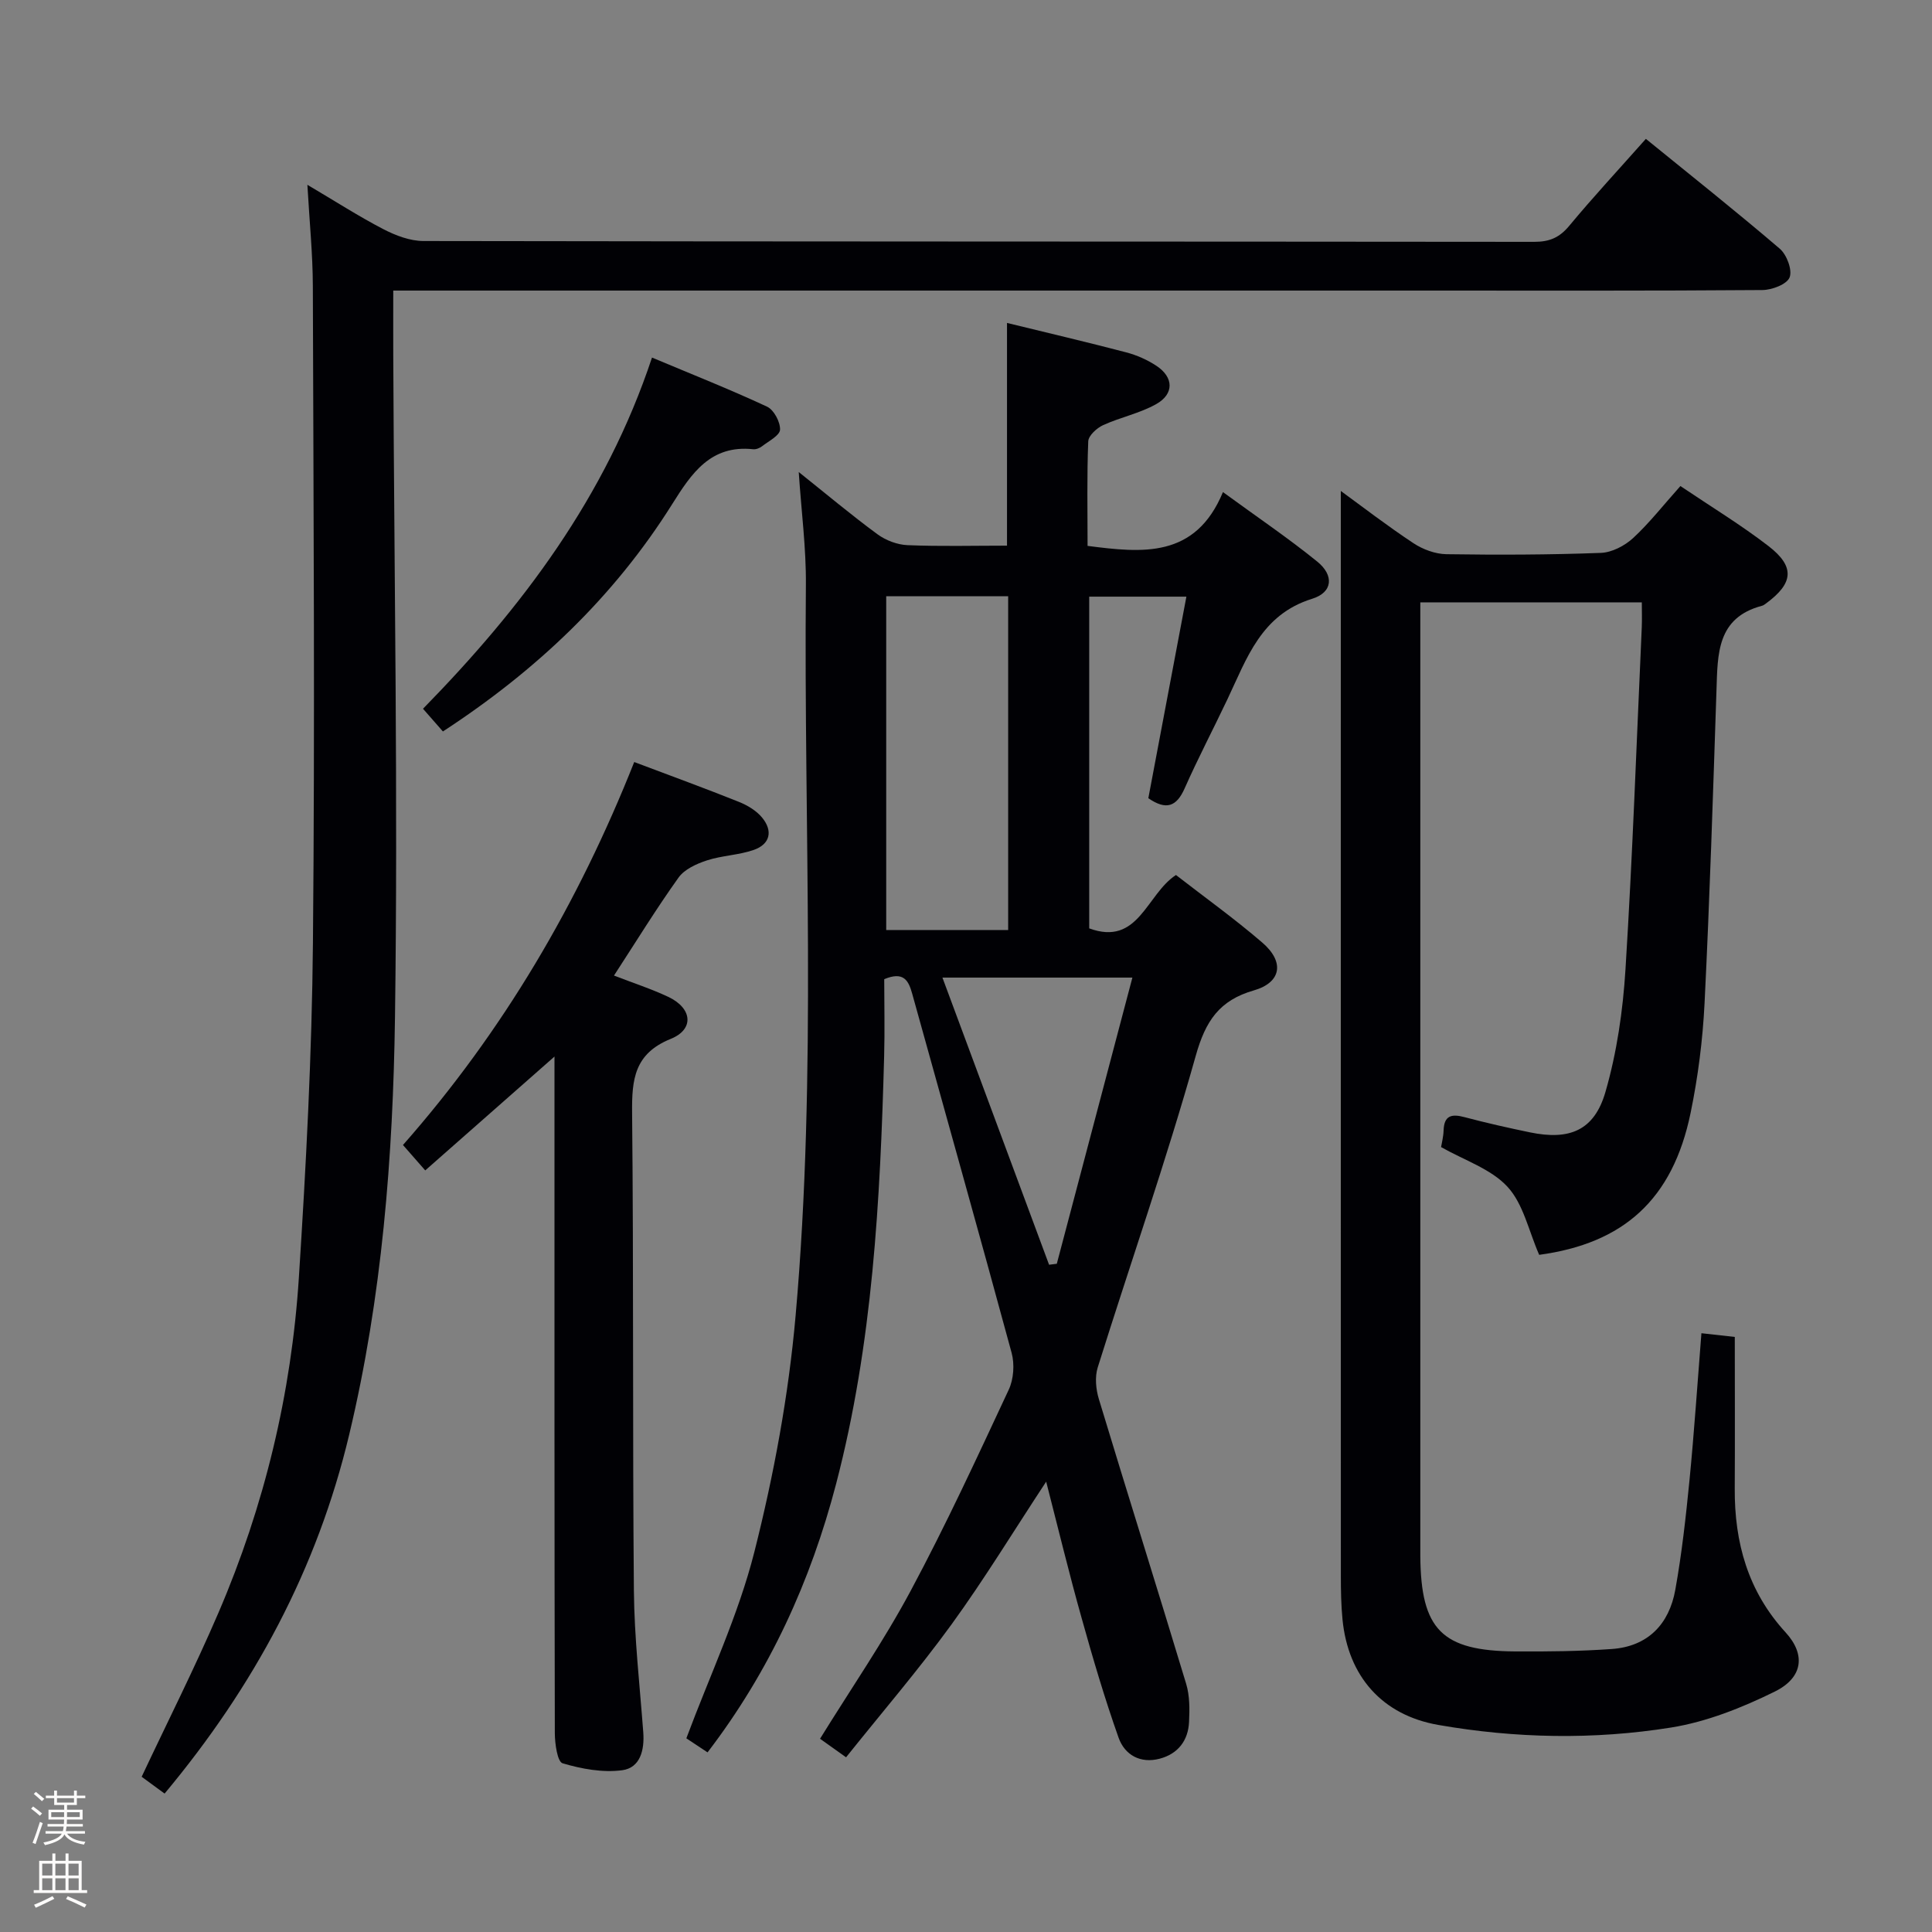 <svg enable-background="new 0 0 400 400" viewBox="0 0 400 400" xmlns="http://www.w3.org/2000/svg"><rect x="0" y="0" width="400" height="400" fill="#808080" stroke="none"/><path d="m6.44 374.46.42-.45c.65.47 1.27.95 1.85 1.44l-.45.49c-.65-.56-1.25-1.06-1.82-1.48m.93 7.33-.63-.26c.55-1.36 1.05-2.8 1.52-4.33.19.1.38.19.59.27-.46 1.29-.95 2.73-1.48 4.32m-.38-10.38.44-.42c.43.34 1.01.82 1.74 1.44l-.49.49c-.53-.51-1.09-1.01-1.69-1.51m2.5.35h1.72v-1.04h.59v1.04h3.52v-1.04h.59v1.04h1.75v.53h-1.75v1.42h-2.03v.97h3.22v2.03h-3.24c0 .35-.01.66-.03.93h3.32v.53h-3.37c-.03.27-.08.58-.15.94h3.96v.53h-3.71c.67.92 1.93 1.48 3.79 1.68-.13.24-.23.44-.29.59-2.13-.38-3.48-1.08-4.04-2.12-.43.97-1.77 1.72-4.03 2.23-.09-.19-.2-.37-.33-.55 2.1-.42 3.37-1.03 3.81-1.83h-3.36v-.53h3.58c.08-.29.13-.61.16-.94h-3.33v-.53h3.39c.02-.27.04-.58.04-.93h-3.23v-2.03h3.25v-.97h-2.07v-1.42h-1.73zm1.12 3.44v1h2.65c.01-.3.02-.44.01-.4v-.25-.35zm1.19-2h3.52v-.91h-3.52zm4.71 2h-2.63v.59c0 .15-.01.28-.01.4h2.64z" fill="#fcfbfa"/><path d="m13.56 383.74h.63v1.52h2.72v6.07h1.13v.6h-11.06v-.6h1.13v-6.07h2.73v-1.52h.63v1.52h2.1v-1.52zm-2.69 8.83.38.56c-1.24.63-2.53 1.25-3.85 1.85-.1-.21-.21-.42-.34-.63 1.36-.55 2.63-1.15 3.81-1.78m-2.13-4.27h2.1v-2.45h-2.1zm0 3.04h2.1v-2.46h-2.1zm2.72-3.04h2.1v-2.45h-2.1zm0 3.04h2.1v-2.46h-2.1zm6.07 3.6c-1.41-.71-2.7-1.3-3.86-1.78l.35-.56c1.45.62 2.75 1.19 3.88 1.72zm-1.25-9.09h-2.1v2.45h2.1zm-2.09 5.49h2.1v-2.46h-2.1z" fill="#fcfbfa"/><g fill="#010105"><path d="m216.6 306.76c-6.79 10.31-12.81 20.21-19.59 29.55-6.82 9.39-14.41 18.22-21.84 27.52-2.11-1.5-3.55-2.53-5.39-3.84 6.37-10.3 13.15-20.15 18.76-30.62 7.29-13.6 13.77-27.65 20.31-41.65 1.02-2.18 1.23-5.27.6-7.61-6.73-24.82-13.71-49.56-20.58-74.34-.76-2.75-1.76-4.73-5.8-3.04 0 5.12.13 10.58-.02 16.03-.81 29.76-2.37 59.46-9.94 88.45-5.26 20.13-13.73 38.76-26.62 55.6-1.67-1.11-3.15-2.09-4.39-2.91 4.88-13.08 10.77-25.5 14.08-38.58 4.05-16.01 7.09-32.47 8.54-48.91 4.46-50.35 1.67-100.87 2.13-151.32.07-7.58-.94-15.17-1.48-23.36 5.64 4.5 10.84 8.87 16.31 12.89 1.73 1.27 4.12 2.17 6.24 2.25 6.8.28 13.61.1 20.57.1 0-15.49 0-30.66 0-46.11 8.29 2.03 16.51 3.95 24.67 6.09 2.21.58 4.42 1.56 6.31 2.82 3.54 2.36 3.64 5.79-.08 7.89-3.4 1.92-7.41 2.72-11 4.36-1.31.6-3.03 2.16-3.08 3.35-.29 7.14-.14 14.3-.14 21.65 11.34 1.46 22.32 2.64 28.03-11.14 7.03 5.14 13.49 9.5 19.52 14.39 3.52 2.85 3.23 6.37-1.05 7.7-10.59 3.28-13.53 12.36-17.55 20.82-2.92 6.16-6.09 12.2-8.85 18.43-1.69 3.82-3.84 4.57-7.52 2.04 2.58-13.66 5.18-27.47 7.88-41.73-6.87 0-13.27 0-20.12 0v68.68c10.24 3.76 11.8-7.03 17.96-11.05 5.91 4.59 12.11 9.03 17.87 13.99 4.67 4.01 3.95 8.26-1.74 9.9-7.16 2.06-10.01 6.32-12.04 13.56-6.09 21.69-13.55 42.99-20.29 64.51-.62 1.98-.38 4.51.24 6.55 5.95 19.67 12.13 39.27 18.07 58.94.75 2.48.73 5.27.6 7.9-.18 3.86-2.29 6.61-6.08 7.61-4.01 1.06-7.24-.78-8.51-4.35-2.87-8.1-5.31-16.37-7.62-24.66-2.59-9.18-4.83-18.48-7.37-28.35zm-33.12-183.31v69.1h25.25c0-23.1 0-45.96 0-69.1-8.48 0-16.7 0-25.25 0zm33.72 138.4c.53-.07 1.07-.13 1.6-.2 5.18-19.63 10.37-39.25 15.65-59.25-13.45 0-26.1 0-39.33 0 7.48 20.16 14.78 39.8 22.08 59.45z"/><path d="m347.91 100.63c6.47 4.36 12.6 8.08 18.24 12.43 5.53 4.27 5.17 7.69-.49 11.86-.27.2-.55.42-.86.5-9.36 2.47-9.17 9.99-9.42 17.45-.72 21.62-1.4 43.24-2.47 64.85-.38 7.6-1.35 15.24-2.89 22.7-3.7 17.95-13.9 27.02-31.35 29.38-2.17-4.95-3.27-10.52-6.55-14.08-3.41-3.71-8.92-5.48-13.76-8.23.14-.86.48-2.14.52-3.43.1-3.13 1.66-3.48 4.32-2.77 4.48 1.19 9.01 2.21 13.55 3.15 8.2 1.7 13.33-.37 15.64-8.36 2.37-8.19 3.62-16.87 4.15-25.41 1.47-23.57 2.3-47.18 3.37-70.78.07-1.63.01-3.26.01-5.18-15.35 0-30.27 0-45.86 0v5.48 190.49 1.5c.12 15.21 4.44 19.63 19.68 19.73 6.65.04 13.33-.03 19.96-.5 7.48-.53 11.87-5.14 13.15-12.24 1.35-7.5 2.19-15.11 2.94-22.7.97-9.92 1.63-19.86 2.47-30.44 2.24.25 4.4.49 6.91.77 0 10.72.05 21.03-.01 31.35-.07 11.22 2.73 21.31 10.52 29.81 4.19 4.57 3.65 9.36-2.24 12.27-6.76 3.33-14.09 6.26-21.48 7.44-15.99 2.56-32.18 2.25-48.17-.54-11.64-2.03-18.69-10.08-19.84-21.84-.29-2.98-.34-5.99-.34-8.98-.02-58.83-.01-117.66-.01-176.49 0-16.13 0-32.26 0-48.17 4.38 3.19 9.58 7.2 15.05 10.82 1.94 1.28 4.5 2.23 6.79 2.27 10.66.16 21.33.13 31.98-.27 2.3-.08 4.96-1.47 6.71-3.08 3.39-3.14 6.27-6.84 9.78-10.76z"/><path d="m34.08 371.34c-1.8-1.32-3.39-2.48-4.75-3.48 5.39-11.46 11-22.56 15.9-33.96 9.52-22.15 15.11-45.39 16.65-69.42 1.48-23.07 2.7-46.18 2.91-69.29.42-45.32.11-90.66-.02-135.98-.02-6.61-.69-13.22-1.13-20.95 5.81 3.43 10.65 6.55 15.74 9.19 2.53 1.31 5.52 2.45 8.31 2.45 76.66.13 153.32.09 229.98.17 3.13 0 5.19-.87 7.21-3.3 4.99-6.01 10.32-11.75 15.88-18.02 9.3 7.56 18.65 14.98 27.72 22.74 1.45 1.24 2.64 4.41 2.04 5.94-.56 1.43-3.65 2.61-5.64 2.62-23.33.18-46.66.11-69.99.11-68.99 0-137.99 0-206.98 0-1.95 0-3.9 0-6.49 0 0 4.81-.02 9.1 0 13.38.19 45.65.99 91.3.36 136.93-.4 29.05-2.68 58.06-9.48 86.55-6.63 27.81-19.69 52.11-38.22 74.32z"/><path d="m131.31 157.77c7.72 2.91 14.73 5.47 21.65 8.24 1.78.71 3.64 1.82 4.83 3.27 2.27 2.76 1.68 5.51-1.77 6.7-3.1 1.07-6.55 1.14-9.67 2.16-2.14.7-4.64 1.83-5.87 3.56-4.62 6.46-8.78 13.24-13.36 20.28 3.92 1.52 7.69 2.74 11.24 4.41 4.96 2.34 5.44 6.71.51 8.7-7.54 3.05-8.07 8.39-8 15.31.33 32.97.08 65.94.37 98.91.09 9.78 1.21 19.55 1.94 29.32.28 3.69-.62 7.38-4.37 7.88-4.02.53-8.39-.27-12.33-1.44-1.08-.32-1.6-4.06-1.61-6.23-.09-41.3-.07-82.6-.07-123.9 0-5.16 0-10.31 0-16.19-9.14 8.05-17.84 15.72-26.76 23.57-1.82-2.08-3.1-3.53-4.61-5.26 20.81-23.61 36.32-50.15 47.88-79.29z"/><path d="m91.7 151.44c-1.43-1.63-2.61-2.98-4.12-4.7 20.49-20.94 37.81-43.82 47.41-72.71 8.21 3.45 16.13 6.58 23.83 10.17 1.41.66 2.74 3.16 2.68 4.76-.05 1.2-2.34 2.36-3.72 3.43-.49.38-1.26.69-1.85.62-8.82-.95-12.77 5.02-16.75 11.35-12.04 19.18-28.06 34.41-47.48 47.08z"/></g></svg>